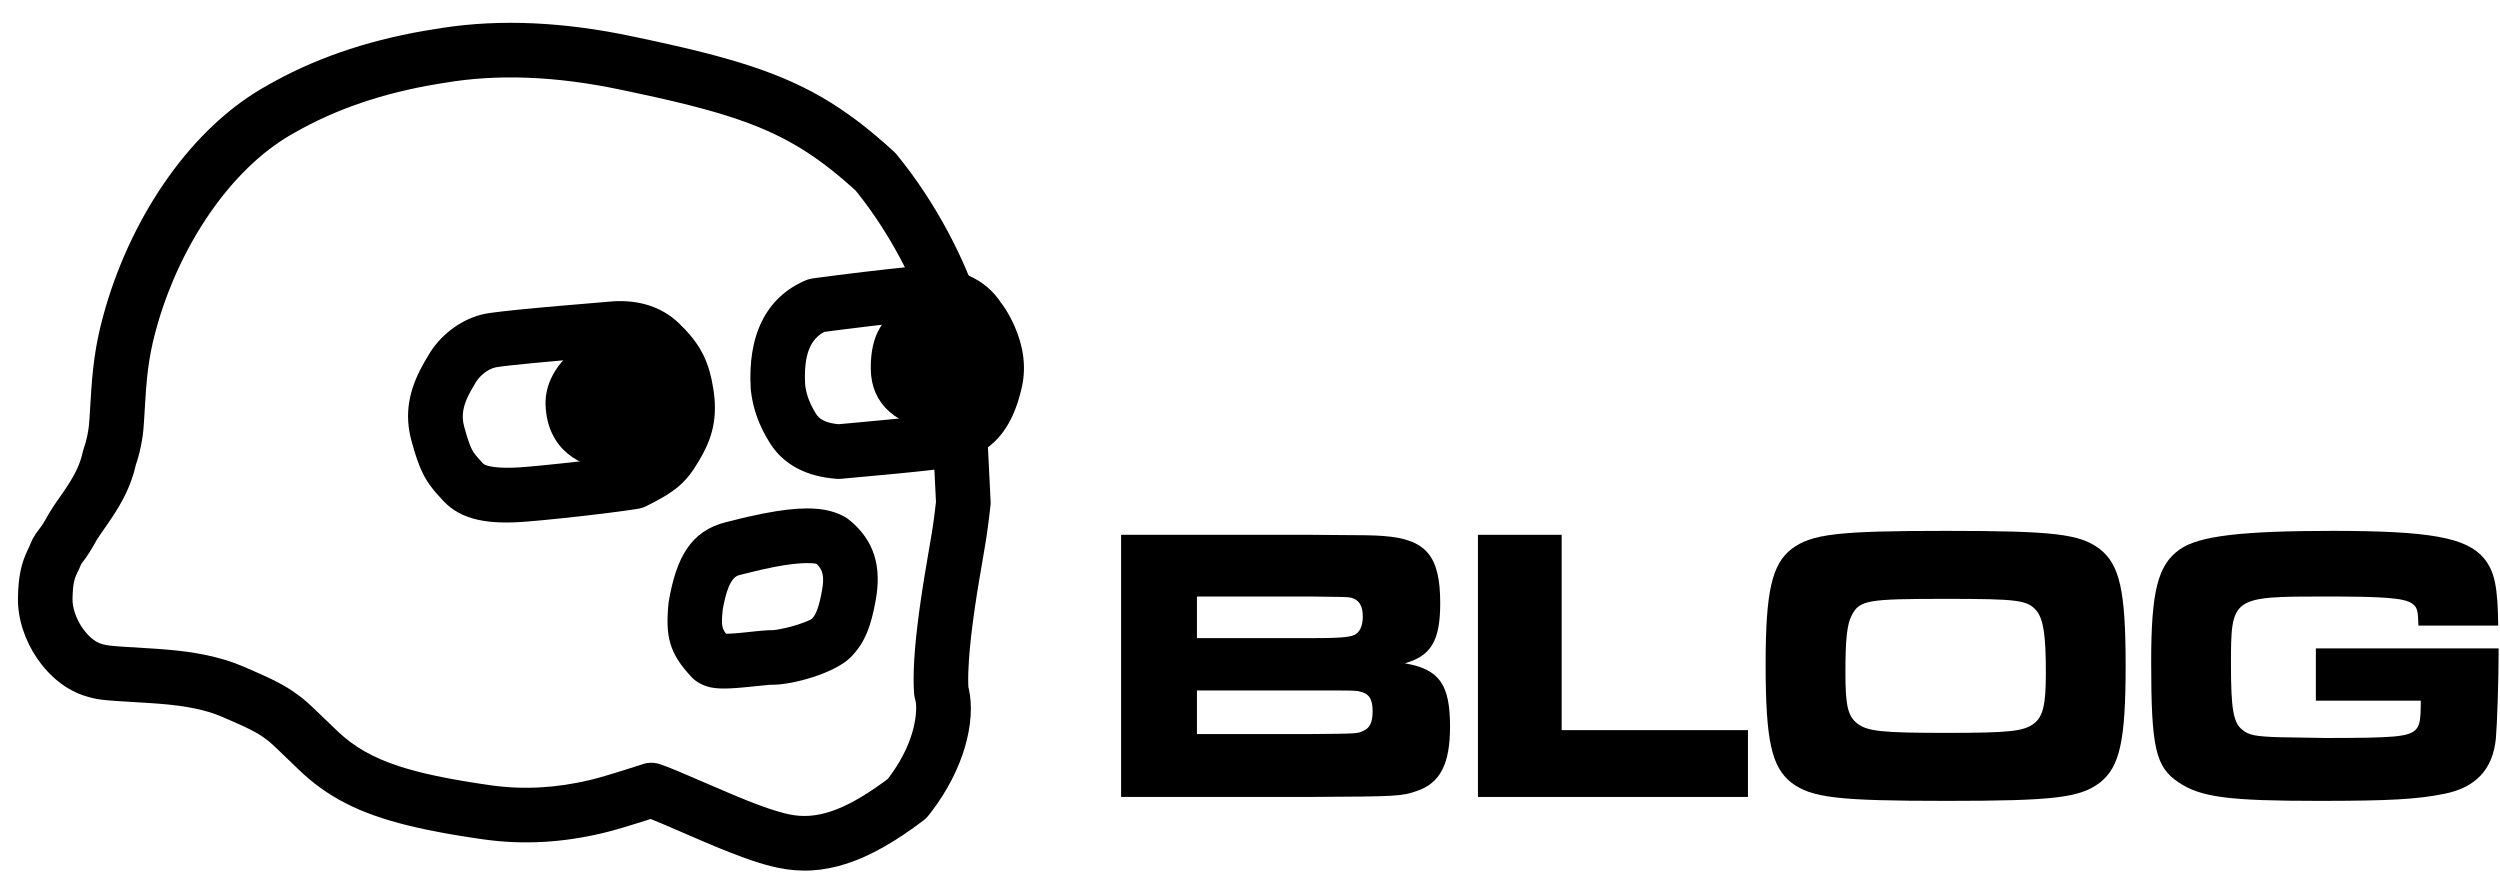 <?xml version="1.0" encoding="UTF-8"?>
<svg width="229px" height="81px" viewBox="0 0 229 81" version="1.1" xmlns="http://www.w3.org/2000/svg" xmlns:xlink="http://www.w3.org/1999/xlink">
    <title>Artboard</title>
    <g id="Artboard" stroke="none" stroke-width="1" fill="none" fill-rule="evenodd">
        <g id="BLOG-Copy" transform="translate(102.692, 48.628)" fill="#000000" fill-rule="nonzero">
            <path d="M0,24.372 L17.28,24.372 C25.344,24.336 25.74,24.3 27.072,23.832 C29.232,23.112 30.132,21.348 30.132,17.928 C30.132,14.076 29.16,12.672 25.992,12.132 C28.404,11.448 29.232,10.044 29.232,6.624 C29.232,2.268 27.936,0.756 24.012,0.468 C22.932,0.396 22.932,0.396 17.244,0.36 L0,0.36 L0,24.372 Z M6.948,9.828 L6.948,6.012 L17.244,6.012 C20.556,6.048 20.664,6.048 21.06,6.12 C21.78,6.3 22.14,6.84 22.14,7.848 C22.14,8.712 21.852,9.324 21.348,9.54 C20.88,9.756 19.836,9.828 17.244,9.828 L6.948,9.828 Z M6.948,18.612 L6.948,14.616 L17.28,14.616 C21.492,14.616 21.492,14.616 21.888,14.724 C22.716,14.904 23.04,15.408 23.04,16.524 C23.04,17.532 22.788,18.072 22.176,18.324 C21.636,18.576 21.636,18.576 17.28,18.612 L6.948,18.612 Z" id="Shape"></path>
            <polygon id="Path" points="32.688 0.36 32.688 24.372 57.42 24.372 57.42 18.252 40.356 18.252 40.356 0.36"></polygon>
            <path d="M75.528,0 C65.556,0 63.252,0.288 61.416,1.656 C59.616,3.06 59.04,5.544 59.04,12.204 C59.04,19.224 59.58,21.636 61.416,23.076 C63.252,24.444 65.592,24.732 75.6,24.732 C85.464,24.732 87.804,24.444 89.64,23.076 C91.476,21.636 92.016,19.26 92.016,12.348 C92.016,5.472 91.476,3.096 89.64,1.656 C87.804,0.288 85.536,0 75.528,0 Z M75.528,6.228 C82.152,6.228 83.016,6.336 83.844,7.308 C84.492,8.1 84.708,9.54 84.708,13.032 C84.708,15.912 84.456,16.992 83.628,17.64 C82.692,18.36 81.396,18.504 75.6,18.504 C69.66,18.504 68.364,18.36 67.428,17.64 C66.564,16.956 66.348,15.984 66.348,12.996 C66.348,9.936 66.492,8.568 66.924,7.74 C67.644,6.336 68.364,6.228 75.528,6.228 Z" id="Shape"></path>
            <path d="M109.44,10.764 L109.44,15.552 L119.052,15.552 C119.052,17.424 118.944,17.856 118.548,18.252 C117.864,18.864 116.532,18.972 110.304,18.972 L106.02,18.9 C103.932,18.828 103.284,18.72 102.708,18.216 C101.88,17.604 101.664,16.272 101.664,12.276 C101.664,6.048 101.7,6.012 110.34,6.012 C115.812,6.012 117.54,6.156 118.26,6.66 C118.728,6.984 118.8,7.308 118.836,8.676 L126.144,8.676 C126.108,5.148 125.82,3.672 124.812,2.484 C123.228,0.612 119.88,0 110.988,0 C102.6,0 98.712,0.468 96.984,1.692 C94.968,3.096 94.356,5.508 94.356,11.988 C94.356,19.872 94.752,21.636 96.876,23.04 C98.892,24.408 101.484,24.732 109.692,24.732 C116.172,24.732 118.728,24.588 121.212,24.084 C124.092,23.508 125.64,21.852 125.928,19.044 C126.036,17.892 126.18,13.716 126.18,11.412 L126.18,10.764 L109.44,10.764 Z" id="Path"></path>
        </g>
        <g id="Group-Copy-2" transform="translate(49.507, 39.881) rotate(12) translate(-49.507, -39.881) translate(8.007, 4.881)" fill="#000000">
            <path d="M43.834,-2.499 L42.199,-2.5 C35.738,-2.5 29.982,-1.552 24.942,0.36 L24.363,0.585 C19.121,2.568 14.62,5.163 10.91,8.362 L10.431,8.783 C4.367,13.99 0.778,22.977 0.101,31.777 C-0.115,34.586 -0.004,36.721 0.384,39.458 L0.771,42.067 L0.852,42.716 L0.875,42.961 L0.892,43.258 L0.902,43.655 C0.908,44.066 0.886,44.447 0.832,44.822 C0.816,44.939 0.807,45.057 0.807,45.175 C0.807,46.295 0.559,47.325 0.009,48.717 L-0.163,49.141 L-0.646,50.292 L-0.842,50.782 C-0.931,51.013 -1.007,51.224 -1.074,51.43 L-1.205,51.852 L-1.332,52.229 C-1.373,52.344 -1.413,52.449 -1.453,52.548 L-1.535,52.739 L-1.817,53.362 C-1.83,53.393 -1.842,53.42 -1.851,53.443 C-1.973,53.745 -2.062,54.044 -2.124,54.374 L-2.171,54.659 L-2.262,55.034 C-2.576,56.321 -2.603,57.547 -2.224,59.5 C-1.496,63.259 2.039,66.739 5.752,67.028 L6.058,67.05 L6.341,67.063 L6.619,67.067 L6.811,67.062 L7.015,67.052 L7.355,67.025 L7.753,66.982 L8.596,66.871 L11.324,66.463 L12.07,66.356 L12.755,66.266 L13.391,66.192 C13.8,66.149 14.182,66.116 14.551,66.093 L15.097,66.066 C15.276,66.059 15.455,66.055 15.633,66.053 C16.614,66.042 17.495,66.112 18.286,66.271 L19.659,66.551 L20.174,66.662 L20.74,66.792 L20.987,66.854 C21.552,66.997 21.966,67.131 22.351,67.293 L22.856,67.522 L23.166,67.683 L23.68,67.983 L26.17,69.53 C29.249,71.454 32.426,72.325 37.081,72.473 L37.894,72.491 C38.584,72.501 39.305,72.496 40.063,72.477 L40.989,72.449 L41.951,72.408 L42.951,72.355 L43.99,72.29 C47.83,72.034 51.322,71.026 54.636,69.456 L55.181,69.188 L55.787,68.875 L56.423,68.534 L57.573,67.899 L58.458,67.397 L58.675,67.27 L59.89,67.495 L63.6,68.237 L64.587,68.429 L65.483,68.595 L66.322,68.742 C66.864,68.833 67.372,68.911 67.851,68.975 L68.549,69.063 C69.453,69.167 70.256,69.218 71.005,69.218 C75.286,69.218 78.975,67.044 83.156,62.196 C83.291,62.04 83.405,61.867 83.498,61.683 L83.674,61.324 C85.789,56.89 86,52.374 84.701,49.54 L84.631,49.397 L84.561,49.114 C84.411,48.492 84.277,47.747 84.157,46.894 L84.058,46.135 C84.042,46.004 84.026,45.871 84.011,45.736 L83.922,44.901 L83.84,44.016 L83.763,43.042 L83.69,41.985 L83.626,40.878 C83.615,40.689 83.606,40.497 83.596,40.303 L83.428,36.268 L83.395,35.642 L83.35,34.959 L83.294,34.23 C83.284,34.106 83.274,33.98 83.263,33.852 L83.158,32.73 C83.145,32.598 83.122,32.467 83.088,32.339 L78.706,15.771 C78.653,15.572 78.576,15.38 78.476,15.199 C76.319,11.302 72.539,6.63 68.062,3.048 C67.969,2.973 67.87,2.906 67.768,2.845 C62.446,-0.285 58.317,-1.66 52.248,-2.197 L51.323,-2.272 C50.852,-2.306 50.37,-2.336 49.875,-2.361 L48.867,-2.407 L47.821,-2.443 L46.736,-2.47 L45.609,-2.487 L44.437,-2.497 C44.238,-2.498 44.037,-2.499 43.834,-2.499 Z M42.198,2.5 L44.388,2.503 L45.493,2.511 L46.551,2.527 L47.567,2.55 L48.541,2.582 C48.7,2.588 48.858,2.595 49.014,2.602 L49.931,2.648 L50.813,2.703 C50.958,2.714 51.101,2.724 51.242,2.735 L52.077,2.808 L52.882,2.892 C57.371,3.403 60.588,4.51 64.535,6.751 L65.072,7.061 L65.39,7.32 C68.983,10.297 72.061,14.08 73.881,17.231 L73.953,17.359 L78.203,33.428 L78.282,34.292 L78.338,34.977 L78.384,35.623 L78.419,36.219 L78.573,39.943 L78.644,41.35 L78.725,42.681 C78.739,42.898 78.754,43.112 78.77,43.324 L78.818,43.954 C79.054,46.901 79.389,49.256 79.885,50.991 C79.919,51.112 79.963,51.231 80.015,51.345 L80.1,51.513 C80.339,51.945 80.534,52.916 80.495,54.106 L80.479,54.434 C80.385,55.866 79.978,57.434 79.211,59.066 L79.158,59.172 L78.809,59.567 C75.771,62.938 73.459,64.218 71.005,64.218 C70.431,64.218 69.771,64.173 68.997,64.08 L68.394,64.002 L67.745,63.906 L67.048,63.793 L66.299,63.661 L65.495,63.512 L60.268,62.476 L59.525,62.343 L59.051,62.267 L58.537,62.192 C58.118,62.132 57.691,62.18 57.297,62.329 L57.088,62.42 L55.36,63.404 L54.503,63.882 L53.843,64.243 L53.115,64.628 L52.687,64.845 C52.62,64.878 52.557,64.908 52.496,64.937 C49.715,66.254 46.82,67.09 43.657,67.301 L42.696,67.362 L41.776,67.411 L40.897,67.45 L40.056,67.477 L39.252,67.493 L38.484,67.497 L37.749,67.49 C37.629,67.487 37.511,67.484 37.394,67.481 L36.706,67.455 C36.37,67.439 36.045,67.418 35.73,67.392 L35.114,67.334 C32.6,67.065 30.749,66.453 29.027,65.416 L26.366,63.763 L25.729,63.384 L25.339,63.17 L24.951,62.98 L24.613,62.825 C23.985,62.539 23.359,62.317 22.607,62.11 L22.077,61.972 L21.625,61.864 L20.732,61.667 L20.066,61.529 L19.267,61.368 C18.11,61.136 16.888,61.039 15.579,61.053 C14.492,61.065 13.454,61.142 12.213,61.295 L11.443,61.395 L10.613,61.514 L7.933,61.913 L7.262,62 L6.872,62.039 L6.639,62.054 L6.44,62.057 L6.259,62.052 L6.14,62.044 C4.776,61.937 3.002,60.191 2.684,58.549 L2.601,58.087 C2.459,57.237 2.469,56.796 2.569,56.336 L2.704,55.774 C2.711,55.74 2.719,55.706 2.726,55.672 L2.76,55.494 C2.77,55.435 2.779,55.376 2.788,55.309 L3.076,54.676 C3.241,54.294 3.396,53.881 3.554,53.385 L3.686,52.962 L3.779,52.699 L3.902,52.381 L4.501,50.946 L4.669,50.529 C5.372,48.747 5.751,47.256 5.801,45.569 L5.804,45.349 L5.782,45.529 C5.874,44.886 5.911,44.244 5.901,43.579 L5.89,43.047 L5.871,42.67 L5.847,42.377 L5.812,42.05 L5.722,41.361 L5.422,39.351 C5.011,36.639 4.887,34.751 5.087,32.16 C5.659,24.723 8.645,17.121 13.418,12.814 L13.725,12.544 C16.937,9.676 20.857,7.333 25.531,5.494 L26.173,5.246 C30.769,3.416 36.094,2.5 42.198,2.5 Z" id="Path-Copy-7" fill-rule="nonzero"></path>
            <path d="M73.585,12.833 C73.494,12.839 73.403,12.85 73.313,12.865 C70.129,13.417 67.014,14.009 63.967,14.64 C63.748,14.685 63.535,14.76 63.335,14.862 C59.778,16.684 58.376,20.31 59.01,25.136 L59.026,25.243 C59.321,26.92 60.035,28.513 61.142,30.006 C62.542,31.893 64.732,32.802 67.454,32.802 C67.587,32.802 67.72,32.791 67.851,32.77 L72.733,31.972 L74.763,31.623 L75.773,31.441 L76.593,31.284 L77.339,31.127 L77.7,31.039 L77.841,31 L77.956,30.964 C77.973,30.958 77.989,30.953 78.004,30.947 C78.902,30.618 80.177,29.749 80.934,29.074 L81.274,28.758 C81.406,28.633 81.529,28.509 81.655,28.368 C81.989,27.996 82.294,27.572 82.571,27.071 C83.13,26.06 83.535,24.803 83.772,23.246 C84.065,21.313 83.627,19.456 82.724,17.735 L82.567,17.445 C82.198,16.786 81.818,16.246 81.482,15.839 L81.296,15.623 L81.386,15.74 C79.757,13.525 77.059,12.618 73.585,12.833 Z M77.444,18.813 L77.537,18.919 C77.698,19.093 78.006,19.505 78.296,20.058 C78.744,20.912 78.942,21.748 78.828,22.496 C78.692,23.391 78.497,24.043 78.271,24.506 L78.125,24.779 L78.067,24.871 C78.057,24.885 78.047,24.899 78.036,24.913 L77.956,25.003 L77.833,25.126 L77.644,25.307 C77.577,25.371 77.472,25.457 77.349,25.551 L77.085,25.747 C77.039,25.78 76.993,25.813 76.946,25.845 L76.675,26.028 C76.504,26.14 76.358,26.225 76.285,26.252 L76.222,26.269 L76.026,26.312 L75.196,26.469 L72.444,26.947 L69.42,27.45 L67.267,27.799 L66.984,27.787 C66.028,27.723 65.475,27.454 65.158,27.027 L64.968,26.761 C64.484,26.052 64.167,25.349 64.005,24.643 L63.959,24.416 L63.931,24.189 C63.659,21.76 64.105,20.349 65.194,19.568 L65.358,19.458 L66.785,19.169 C68.598,18.806 70.435,18.457 72.297,18.122 L74.023,17.816 L73.895,17.824 C75.736,17.709 76.782,18.026 77.286,18.611 L77.444,18.813 Z" id="Path-2-Copy-7" fill-rule="nonzero" transform="translate(71.362, 22.802) rotate(-8) translate(-71.362, -22.802) "></path>
            <path d="M46.992,22.055 L41.914,22.845 L40.346,23.097 L38.268,23.444 L36.878,23.692 L35.877,23.89 L35.564,23.96 L35.322,24.021 C33.355,24.557 31.554,26.061 30.565,27.874 L30.219,28.555 L30.036,28.931 C30.007,28.991 29.98,29.051 29.952,29.11 C28.875,31.443 28.547,33.656 29.427,36.145 L29.536,36.451 L29.744,37.011 L29.941,37.51 L30.131,37.957 C30.256,38.239 30.38,38.493 30.507,38.729 C30.848,39.364 31.217,39.875 31.69,40.385 L31.99,40.698 L32.668,41.349 C34.479,43.058 37.017,43.265 40.468,42.739 L41.76,42.535 L43.351,42.264 L44.896,41.988 L45.852,41.812 L47.817,41.435 L48.954,41.205 L49.642,41.06 L50.268,40.923 C50.367,40.9 50.463,40.878 50.556,40.857 C50.801,40.8 51.036,40.707 51.253,40.581 C53.804,39.092 54.749,38.205 55.772,36.157 L56.011,35.662 C56.051,35.576 56.091,35.488 56.132,35.398 C57.198,33.054 57.142,30.987 56.432,28.538 C55.858,26.56 54.914,25.135 53.049,23.604 C51.413,22.26 49.34,21.762 46.992,22.055 Z M49.875,27.467 C50.964,28.361 51.338,28.926 51.63,29.931 C52.038,31.34 52.063,32.267 51.58,33.329 L51.41,33.699 L51.25,34.031 C50.89,34.748 50.605,35.086 49.888,35.561 L49.553,35.774 L49.063,36.068 L48.256,36.243 L47.212,36.458 L46.048,36.686 L44.622,36.955 L43.092,37.233 L41.193,37.561 L40.209,37.719 L39.537,37.82 C39.366,37.844 39.2,37.865 39.039,37.882 L38.573,37.927 L38.141,37.957 C38.003,37.964 37.871,37.968 37.744,37.97 L37.385,37.97 L37.064,37.956 C36.563,37.922 36.23,37.835 36.1,37.713 L35.556,37.192 L35.36,36.99 C35.168,36.783 35.047,36.615 34.91,36.36 L34.795,36.133 C34.756,36.051 34.715,35.961 34.672,35.863 L34.538,35.542 L34.391,35.164 L34.141,34.478 C33.768,33.423 33.91,32.466 34.491,31.207 L34.697,30.78 L34.914,30.346 C35.252,29.665 36.002,29.018 36.636,28.845 L36.833,28.797 L37.22,28.715 L38.062,28.556 L39.907,28.237 L42.756,27.774 L47.68,27.007 C48.595,26.894 49.261,27.028 49.755,27.376 L49.875,27.467 Z" id="Path-3-Copy-7" fill-rule="nonzero" transform="translate(42.936, 32.484) rotate(-8) translate(-42.936, -32.484) "></path>
            <path d="M65.211,37.187 C64.447,37.362 63.652,37.577 62.789,37.838 L61.934,38.103 L60.668,38.512 C57.475,39.546 56.357,42.108 55.943,46.074 L55.931,46.261 C55.84,49.375 56.321,50.876 58.544,52.924 C58.684,53.054 58.839,53.167 59.006,53.261 C59.879,53.756 60.713,53.836 62.079,53.679 L62.584,53.614 C62.672,53.602 62.762,53.588 62.855,53.575 L63.436,53.483 L65.709,53.095 L65.829,53.086 C67.833,52.976 71.599,51.587 72.912,50.073 C74.135,48.663 74.595,47.064 74.851,44.611 C75.157,41.68 74.418,39.239 71.838,37.474 C71.735,37.403 71.627,37.341 71.515,37.287 C69.882,36.496 67.852,36.585 65.211,37.187 Z M69.211,41.749 L69.273,41.799 C69.856,42.31 69.997,42.954 69.878,44.092 C69.721,45.593 69.494,46.382 69.135,46.797 C69.127,46.806 69.107,46.821 69.079,46.84 L68.964,46.909 L68.798,46.999 L68.585,47.106 L68.331,47.224 L68.043,47.35 L67.726,47.477 L67.378,47.606 L67.018,47.727 L66.669,47.835 L66.343,47.927 L66.052,48.002 C66.007,48.012 65.964,48.022 65.923,48.031 L65.707,48.074 C65.645,48.085 65.594,48.091 65.556,48.093 C65.35,48.104 65.13,48.128 64.865,48.167 L64.169,48.28 L63.023,48.482 L62.632,48.548 L62.151,48.622 L61.736,48.676 L61.383,48.71 L61.338,48.659 C61.028,48.296 60.932,47.99 60.916,47.366 L60.915,47.025 L60.925,46.51 L60.976,46.081 C60.998,45.919 61.02,45.764 61.045,45.617 L61.122,45.199 C61.352,44.077 61.685,43.492 62.129,43.299 L62.583,43.147 L63.715,42.784 L64.233,42.624 C64.994,42.395 65.682,42.208 66.323,42.062 C66.856,41.941 67.34,41.854 67.759,41.798 L68.154,41.753 C68.589,41.711 68.926,41.708 69.141,41.737 L69.211,41.749 Z" id="Path-6-Copy-7" fill-rule="nonzero" transform="translate(65.418, 45.233) rotate(-8) translate(-65.418, -45.233) "></path>
            <path d="M46.21,24.897 C47.191,24.604 47.357,24.772 47.925,24.945 C48.492,25.119 50.73,26.209 51.76,28.975 C52.447,30.819 52.348,32.609 51.465,34.346 C50.835,35.705 49.583,36.389 47.71,36.397 C44.901,36.41 42.13,35.055 41.71,31.397 C41.29,27.74 45.264,25.18 46.21,24.897 Z" id="Path-4-Copy-7" stroke="#000000" stroke-linecap="square" stroke-linejoin="round" transform="translate(46.945, 30.568) rotate(-8) translate(-46.945, -30.568) "></path>
            <path d="M73.086,16.312 C76.069,15.469 78.098,15.469 79.174,16.312 C80.634,17.457 81.294,18.141 81.123,19.805 C81.105,19.982 80.356,22.515 79.187,25.016 C78.408,26.683 77.558,27.282 76.638,26.812 C72.578,26.479 70.428,24.841 70.186,21.898 C69.944,18.956 70.911,17.094 73.086,16.312 Z" id="Path-5-Copy-7" stroke="#000000" stroke-linecap="square" stroke-linejoin="round" transform="translate(75.65, 21.323) rotate(-8) translate(-75.65, -21.323) "></path>
        </g>
    </g>
</svg>